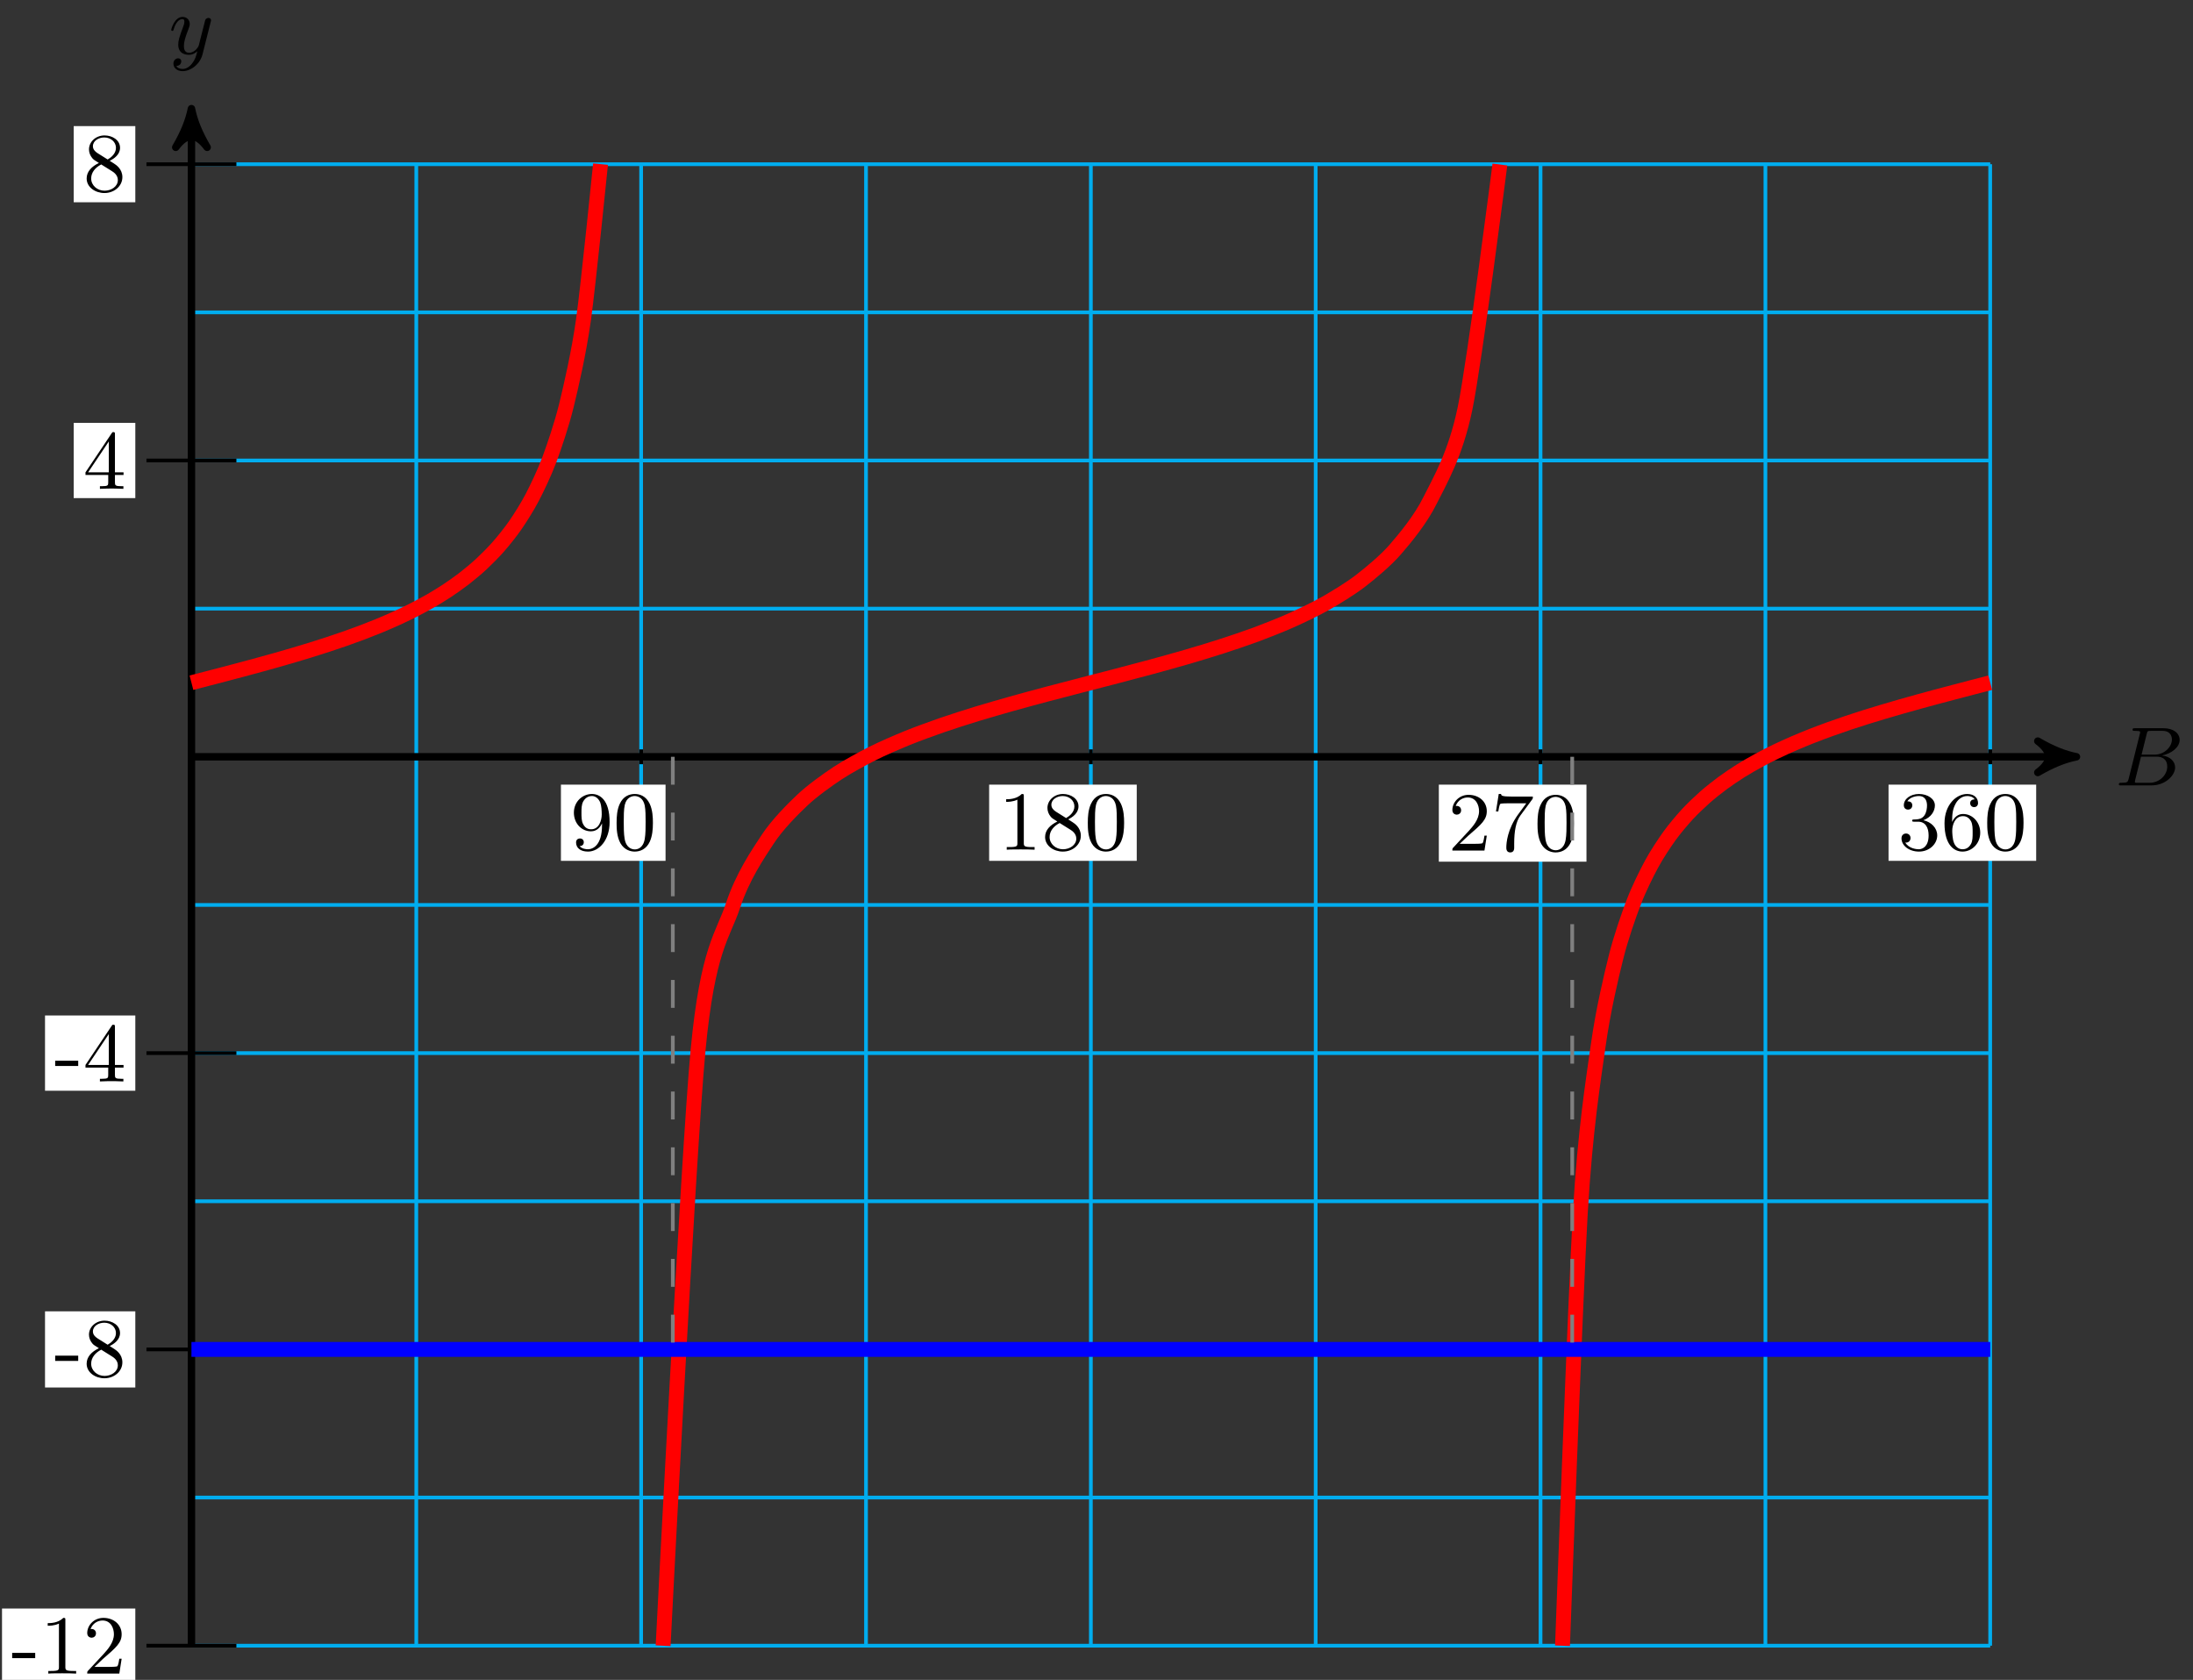 <?xml version="1.0" encoding="UTF-8"?>
<svg xmlns="http://www.w3.org/2000/svg" xmlns:xlink="http://www.w3.org/1999/xlink" width="235pt" height="180pt" viewBox="0 0 235 180" version="1.1">
<rect x="0" y="0" width="235" height="180" fill="#333333" stroke="none"/>
<defs>
<g>
<symbol overflow="visible" id="glyph0-0">
<path style="stroke:none;" d=""/>
</symbol>
<symbol overflow="visible" id="glyph0-1">
<path style="stroke:none;" d="M 1.469 -0.688 C 1.375 -0.359 1.359 -0.281 0.688 -0.281 C 0.516 -0.281 0.422 -0.281 0.422 -0.109 C 0.422 0 0.516 0 0.672 0 L 3.938 0 C 5.391 0 6.453 -1.062 6.453 -1.922 C 6.453 -2.562 5.922 -3.109 5.047 -3.203 C 6.062 -3.406 6.938 -4.078 6.938 -4.875 C 6.938 -5.578 6.281 -6.125 5.219 -6.125 L 2.156 -6.125 C 1.984 -6.125 1.891 -6.125 1.891 -5.969 C 1.891 -5.844 1.969 -5.844 2.156 -5.844 C 2.188 -5.844 2.344 -5.844 2.5 -5.828 C 2.641 -5.812 2.703 -5.797 2.703 -5.688 C 2.703 -5.656 2.703 -5.609 2.672 -5.516 Z M 2.859 -3.297 L 3.406 -5.5 C 3.484 -5.828 3.5 -5.844 3.891 -5.844 L 5.094 -5.844 C 6.031 -5.844 6.109 -5.141 6.109 -4.922 C 6.109 -4.109 5.281 -3.297 4.266 -3.297 Z M 2.438 -0.281 C 2.312 -0.281 2.281 -0.281 2.25 -0.281 C 2.156 -0.297 2.141 -0.312 2.141 -0.375 C 2.141 -0.391 2.141 -0.406 2.172 -0.578 L 2.797 -3.078 L 4.484 -3.078 C 5.047 -3.078 5.609 -2.828 5.609 -2.016 C 5.609 -1.125 4.797 -0.281 3.719 -0.281 Z M 2.438 -0.281 "/>
</symbol>
<symbol overflow="visible" id="glyph0-2">
<path style="stroke:none;" d="M 4.5 -3.453 C 4.516 -3.5 4.531 -3.547 4.531 -3.609 C 4.531 -3.719 4.453 -3.859 4.25 -3.859 C 4.141 -3.859 3.969 -3.797 3.906 -3.625 C 3.891 -3.594 3.797 -3.219 3.75 -3.016 L 3.297 -1.234 C 3.234 -0.969 3.234 -0.953 3.203 -0.875 C 3.203 -0.828 2.828 -0.125 2.172 -0.125 C 1.625 -0.125 1.625 -0.688 1.625 -0.859 C 1.625 -1.266 1.734 -1.703 2.125 -2.703 C 2.203 -2.922 2.25 -3.047 2.25 -3.203 C 2.25 -3.656 1.922 -3.969 1.484 -3.969 C 0.625 -3.969 0.266 -2.688 0.266 -2.578 C 0.266 -2.5 0.328 -2.469 0.391 -2.469 C 0.484 -2.469 0.5 -2.531 0.531 -2.641 C 0.719 -3.312 1.078 -3.734 1.453 -3.734 C 1.672 -3.734 1.672 -3.562 1.672 -3.438 C 1.672 -3.297 1.625 -3.125 1.547 -2.922 C 1.125 -1.797 1.016 -1.422 1.016 -1 C 1.016 0 1.828 0.094 2.156 0.094 C 2.594 0.094 2.906 -0.141 3.062 -0.297 C 2.953 0.156 2.859 0.562 2.5 1.016 C 2.234 1.375 1.875 1.609 1.484 1.609 C 1.234 1.609 0.938 1.531 0.812 1.281 C 1.281 1.281 1.344 0.875 1.344 0.797 C 1.344 0.594 1.203 0.469 1 0.469 C 0.797 0.469 0.5 0.641 0.5 1.047 C 0.5 1.516 0.922 1.844 1.484 1.844 C 2.391 1.844 3.375 1.062 3.625 0.016 Z M 4.5 -3.453 "/>
</symbol>
<symbol overflow="visible" id="glyph1-0">
<path style="stroke:none;" d=""/>
</symbol>
<symbol overflow="visible" id="glyph1-1">
<path style="stroke:none;" d="M 4.219 -2.953 C 4.219 -5.375 3.141 -5.969 2.328 -5.969 C 1.297 -5.969 0.391 -5.141 0.391 -3.969 C 0.391 -2.828 1.203 -1.969 2.219 -1.969 C 2.875 -1.969 3.234 -2.438 3.406 -2.828 L 3.406 -2.625 C 3.406 -0.438 2.406 -0.047 1.891 -0.047 C 1.688 -0.047 1.234 -0.094 1 -0.391 L 1.031 -0.391 C 1.109 -0.375 1.453 -0.438 1.453 -0.797 C 1.453 -1.031 1.297 -1.203 1.047 -1.203 C 0.797 -1.203 0.625 -1.047 0.625 -0.781 C 0.625 -0.188 1.094 0.203 1.906 0.203 C 3.062 0.203 4.219 -0.984 4.219 -2.953 Z M 3.375 -3.781 C 3.375 -3.125 3.078 -2.188 2.25 -2.188 C 2.094 -2.188 1.656 -2.188 1.375 -2.75 C 1.203 -3.078 1.203 -3.531 1.203 -3.953 C 1.203 -4.391 1.203 -4.828 1.391 -5.172 C 1.656 -5.625 2.016 -5.75 2.328 -5.75 C 2.938 -5.75 3.188 -5.125 3.219 -5.047 C 3.344 -4.703 3.375 -4.156 3.375 -3.781 Z M 3.375 -3.781 "/>
</symbol>
<symbol overflow="visible" id="glyph1-2">
<path style="stroke:none;" d="M 4.25 -2.875 C 4.25 -3.469 4.219 -4.25 3.906 -4.922 C 3.5 -5.766 2.828 -5.969 2.312 -5.969 C 1.766 -5.969 1.078 -5.766 0.688 -4.891 C 0.406 -4.281 0.359 -3.547 0.359 -2.875 C 0.359 -2.281 0.375 -1.422 0.766 -0.703 C 1.188 0.047 1.891 0.203 2.297 0.203 C 2.875 0.203 3.547 -0.047 3.922 -0.875 C 4.188 -1.484 4.25 -2.156 4.25 -2.875 Z M 3.469 -2.984 C 3.469 -2.422 3.469 -1.672 3.375 -1.141 C 3.188 -0.109 2.531 -0.031 2.312 -0.031 C 2.031 -0.031 1.391 -0.156 1.219 -1.172 C 1.125 -1.688 1.125 -2.469 1.125 -2.984 C 1.125 -3.594 1.125 -4.297 1.234 -4.797 C 1.422 -5.594 1.984 -5.75 2.297 -5.75 C 2.641 -5.75 3.203 -5.562 3.375 -4.734 C 3.469 -4.25 3.469 -3.547 3.469 -2.984 Z M 3.469 -2.984 "/>
</symbol>
<symbol overflow="visible" id="glyph1-3">
<path style="stroke:none;" d="M 3.875 0 L 3.875 -0.281 L 3.594 -0.281 C 2.75 -0.281 2.719 -0.391 2.719 -0.719 L 2.719 -5.734 C 2.719 -5.953 2.719 -5.969 2.5 -5.969 C 1.938 -5.406 1.109 -5.406 0.828 -5.406 L 0.828 -5.125 C 1 -5.125 1.547 -5.125 2.031 -5.359 L 2.031 -0.719 C 2.031 -0.391 2.016 -0.281 1.172 -0.281 L 0.891 -0.281 L 0.891 0 C 1.203 -0.031 2.016 -0.031 2.375 -0.031 C 2.75 -0.031 3.547 -0.031 3.875 0 Z M 3.875 0 "/>
</symbol>
<symbol overflow="visible" id="glyph1-4">
<path style="stroke:none;" d="M 4.219 -1.5 C 4.219 -2.375 3.547 -2.812 3.328 -2.953 C 3.234 -3.016 2.969 -3.188 2.859 -3.25 C 3.312 -3.469 3.969 -3.906 3.969 -4.641 C 3.969 -5.484 3.125 -5.969 2.312 -5.969 C 1.375 -5.969 0.641 -5.297 0.641 -4.469 C 0.641 -4.141 0.766 -3.812 0.984 -3.547 C 1.125 -3.375 1.188 -3.344 1.703 -3.016 C 0.922 -2.641 0.391 -2.094 0.391 -1.359 C 0.391 -0.406 1.328 0.203 2.297 0.203 C 3.344 0.203 4.219 -0.531 4.219 -1.5 Z M 3.531 -4.641 C 3.531 -4.016 3 -3.594 2.641 -3.391 L 1.547 -4.078 C 1.281 -4.25 1.062 -4.484 1.062 -4.812 C 1.062 -5.406 1.688 -5.75 2.281 -5.75 C 2.984 -5.75 3.531 -5.266 3.531 -4.641 Z M 3.734 -1.188 C 3.734 -0.484 3.016 -0.047 2.312 -0.047 C 1.531 -0.047 0.875 -0.609 0.875 -1.359 C 0.875 -2 1.312 -2.531 1.953 -2.859 L 3.078 -2.156 C 3.281 -2.031 3.734 -1.734 3.734 -1.188 Z M 3.734 -1.188 "/>
</symbol>
<symbol overflow="visible" id="glyph1-5">
<path style="stroke:none;" d="M 4.141 -1.594 L 3.891 -1.594 C 3.875 -1.469 3.797 -0.938 3.688 -0.797 C 3.625 -0.719 3.016 -0.719 2.828 -0.719 L 1.234 -0.719 L 2.125 -1.562 C 3.594 -2.828 4.141 -3.312 4.141 -4.219 C 4.141 -5.25 3.297 -5.969 2.188 -5.969 C 1.156 -5.969 0.453 -5.156 0.453 -4.344 C 0.453 -3.891 0.844 -3.844 0.922 -3.844 C 1.125 -3.844 1.391 -3.984 1.391 -4.312 C 1.391 -4.578 1.203 -4.781 0.922 -4.781 C 0.875 -4.781 0.859 -4.781 0.812 -4.766 C 1.031 -5.406 1.609 -5.688 2.094 -5.688 C 3 -5.688 3.312 -4.844 3.312 -4.219 C 3.312 -3.312 2.625 -2.562 2.203 -2.094 L 0.562 -0.328 C 0.453 -0.219 0.453 -0.203 0.453 0 L 3.891 0 Z M 4.141 -1.594 "/>
</symbol>
<symbol overflow="visible" id="glyph1-6">
<path style="stroke:none;" d="M 4.469 -5.781 L 2.25 -5.781 C 1.109 -5.781 1.078 -5.891 1.062 -6.062 L 0.812 -6.062 L 0.516 -4.188 L 0.766 -4.188 C 0.797 -4.391 0.875 -4.891 0.984 -5 C 1.047 -5.062 1.766 -5.062 1.891 -5.062 L 3.766 -5.062 L 2.906 -3.891 C 1.734 -2.281 1.625 -0.812 1.625 -0.312 C 1.625 -0.203 1.625 0.203 2.047 0.203 C 2.469 0.203 2.469 -0.203 2.469 -0.312 L 2.469 -0.75 C 2.469 -2.078 2.656 -3.109 3.141 -3.766 L 4.391 -5.469 C 4.469 -5.562 4.469 -5.594 4.469 -5.781 Z M 4.469 -5.781 "/>
</symbol>
<symbol overflow="visible" id="glyph1-7">
<path style="stroke:none;" d="M 4.219 -1.531 C 4.219 -2.312 3.594 -2.969 2.734 -3.156 C 3.562 -3.469 3.969 -4.125 3.969 -4.75 C 3.969 -5.438 3.203 -5.969 2.266 -5.969 C 1.344 -5.969 0.641 -5.438 0.641 -4.766 C 0.641 -4.469 0.828 -4.297 1.094 -4.297 C 1.359 -4.297 1.547 -4.484 1.547 -4.75 C 1.547 -5.062 1.328 -5.188 1.016 -5.188 C 1.25 -5.562 1.797 -5.75 2.25 -5.75 C 2.984 -5.75 3.125 -5.156 3.125 -4.734 C 3.125 -4.469 3.078 -4.031 2.859 -3.688 C 2.578 -3.297 2.266 -3.281 2 -3.25 C 1.781 -3.234 1.766 -3.234 1.688 -3.234 C 1.609 -3.234 1.531 -3.219 1.531 -3.125 C 1.531 -3 1.609 -3 1.766 -3 L 2.172 -3 C 2.953 -3 3.297 -2.375 3.297 -1.531 C 3.297 -0.375 2.688 -0.047 2.234 -0.047 C 2.062 -0.047 1.188 -0.094 0.797 -0.766 C 1.109 -0.719 1.359 -0.938 1.359 -1.25 C 1.359 -1.547 1.141 -1.734 0.875 -1.734 C 0.656 -1.734 0.391 -1.594 0.391 -1.219 C 0.391 -0.422 1.219 0.203 2.266 0.203 C 3.375 0.203 4.219 -0.609 4.219 -1.531 Z M 4.219 -1.531 "/>
</symbol>
<symbol overflow="visible" id="glyph1-8">
<path style="stroke:none;" d="M 4.219 -1.828 C 4.219 -2.953 3.391 -3.828 2.375 -3.828 C 1.844 -3.828 1.453 -3.5 1.203 -2.969 C 1.203 -3.891 1.297 -4.391 1.547 -4.859 C 1.719 -5.234 2.156 -5.75 2.828 -5.75 C 3 -5.75 3.422 -5.719 3.625 -5.391 C 3.297 -5.391 3.141 -5.219 3.141 -4.984 C 3.141 -4.75 3.312 -4.562 3.562 -4.562 C 3.812 -4.562 3.984 -4.734 3.984 -5 C 3.984 -5.5 3.625 -5.969 2.812 -5.969 C 1.656 -5.969 0.391 -4.828 0.391 -2.828 C 0.391 -0.406 1.484 0.203 2.328 0.203 C 3.312 0.203 4.219 -0.641 4.219 -1.828 Z M 3.406 -1.828 C 3.406 -1.406 3.406 -0.953 3.234 -0.625 C 2.953 -0.109 2.562 -0.047 2.312 -0.047 C 1.797 -0.047 1.5 -0.469 1.406 -0.734 C 1.234 -1.141 1.219 -1.891 1.219 -2.031 C 1.219 -2.625 1.5 -3.594 2.359 -3.594 C 2.5 -3.594 2.938 -3.594 3.234 -3.047 C 3.406 -2.703 3.406 -2.266 3.406 -1.828 Z M 3.406 -1.828 "/>
</symbol>
<symbol overflow="visible" id="glyph1-9">
<path style="stroke:none;" d="M 2.562 -1.656 L 2.562 -2.219 L 0.094 -2.219 L 0.094 -1.656 Z M 2.562 -1.656 "/>
</symbol>
<symbol overflow="visible" id="glyph1-10">
<path style="stroke:none;" d="M 4.344 -1.484 L 4.344 -1.766 L 3.422 -1.766 L 3.422 -5.828 C 3.422 -6.016 3.422 -6.078 3.25 -6.078 C 3.141 -6.078 3.141 -6.062 3.062 -5.938 L 0.266 -1.766 L 0.266 -1.484 L 2.703 -1.484 L 2.703 -0.703 C 2.703 -0.375 2.688 -0.281 2.016 -0.281 L 1.812 -0.281 L 1.812 0 C 2.375 -0.031 3 -0.031 3.062 -0.031 C 3.109 -0.031 3.766 -0.031 4.328 0 L 4.328 -0.281 L 4.125 -0.281 C 3.453 -0.281 3.422 -0.375 3.422 -0.703 L 3.422 -1.484 Z M 2.766 -1.766 L 0.547 -1.766 L 2.766 -5.078 Z M 2.766 -1.766 "/>
</symbol>
</g>
</defs>
<g id="surface1">
<path style="fill:none;stroke-width:0.399;stroke-linecap:butt;stroke-linejoin:miter;stroke:rgb(0%,67.839%,93.729%);stroke-opacity:1;stroke-miterlimit:10;" d="M 0.002 -95.244 L 192.759 -95.244 M 0.002 -79.369 L 192.759 -79.369 M 0.002 -63.498 L 192.759 -63.498 M 0.002 -47.624 L 192.759 -47.624 M 0.002 -31.749 L 192.759 -31.749 M 0.002 -15.874 L 192.759 -15.874 M 0.002 0.001 L 192.759 0.001 M 0.002 15.875 L 192.759 15.875 M 0.002 31.75 L 192.759 31.75 M 0.002 47.621 L 192.759 47.621 M 0.002 63.495 L 192.759 63.495 M 0.002 -95.244 L 0.002 63.495 M 24.095 -95.244 L 24.095 63.495 M 48.189 -95.244 L 48.189 63.495 M 72.287 -95.244 L 72.287 63.495 M 96.381 -95.244 L 96.381 63.495 M 120.474 -95.244 L 120.474 63.495 M 144.568 -95.244 L 144.568 63.495 M 168.666 -95.244 L 168.666 63.495 M 192.752 -95.244 L 192.752 63.495 " transform="matrix(1,0,0,-1,20.514,81.09)"/>
<path style="fill:none;stroke-width:0.797;stroke-linecap:butt;stroke-linejoin:miter;stroke:rgb(0%,0%,0%);stroke-opacity:1;stroke-miterlimit:10;" d="M 0.002 0.001 L 200.963 0.001 " transform="matrix(1,0,0,-1,20.514,81.09)"/>
<path style="fill-rule:nonzero;fill:rgb(0%,0%,0%);fill-opacity:1;stroke-width:0.797;stroke-linecap:butt;stroke-linejoin:round;stroke:rgb(0%,0%,0%);stroke-opacity:1;stroke-miterlimit:10;" d="M 1.035 0.001 C -0.258 0.258 -1.555 0.778 -3.11 1.684 C -1.555 0.516 -1.555 -0.519 -3.11 -1.683 C -1.555 -0.777 -0.258 -0.257 1.035 0.001 Z M 1.035 0.001 " transform="matrix(1,0,0,-1,221.477,81.09)"/>
<g style="fill:rgb(0%,0%,0%);fill-opacity:1;">
  <use xlink:href="#glyph0-1" x="226.631" y="84.154"/>
</g>
<path style="fill:none;stroke-width:0.797;stroke-linecap:butt;stroke-linejoin:miter;stroke:rgb(0%,0%,0%);stroke-opacity:1;stroke-miterlimit:10;" d="M 0.002 -95.244 L 0.002 68.413 " transform="matrix(1,0,0,-1,20.514,81.09)"/>
<path style="fill-rule:nonzero;fill:rgb(0%,0%,0%);fill-opacity:1;stroke-width:0.797;stroke-linecap:butt;stroke-linejoin:round;stroke:rgb(0%,0%,0%);stroke-opacity:1;stroke-miterlimit:10;" d="M 1.037 -0.002 C -0.26 0.26 -1.553 0.776 -3.108 1.682 C -1.553 0.518 -1.553 -0.517 -3.108 -1.685 C -1.553 -0.779 -0.26 -0.259 1.037 -0.002 Z M 1.037 -0.002 " transform="matrix(0,-1,-1,0,20.514,12.677)"/>
<g style="fill:rgb(0%,0%,0%);fill-opacity:1;">
  <use xlink:href="#glyph0-2" x="18.084" y="5.78"/>
</g>
<path style="fill:none;stroke-width:0.399;stroke-linecap:butt;stroke-linejoin:miter;stroke:rgb(0%,0%,0%);stroke-opacity:1;stroke-miterlimit:10;" d="M 48.189 0.793 L 48.189 -0.792 " transform="matrix(1,0,0,-1,20.514,81.09)"/>
<path style=" stroke:none;fill-rule:nonzero;fill:rgb(100%,100%,100%);fill-opacity:1;" d="M 60.109 92.238 L 71.32 92.238 L 71.32 84.074 L 60.109 84.074 Z M 60.109 92.238 "/>
<g style="fill:rgb(0%,0%,0%);fill-opacity:1;">
  <use xlink:href="#glyph1-1" x="61.106" y="91.044"/>
  <use xlink:href="#glyph1-2" x="65.715" y="91.044"/>
</g>
<path style="fill:none;stroke-width:0.399;stroke-linecap:butt;stroke-linejoin:miter;stroke:rgb(0%,0%,0%);stroke-opacity:1;stroke-miterlimit:10;" d="M 96.381 0.793 L 96.381 -0.792 " transform="matrix(1,0,0,-1,20.514,81.09)"/>
<path style=" stroke:none;fill-rule:nonzero;fill:rgb(100%,100%,100%);fill-opacity:1;" d="M 105.996 92.238 L 121.812 92.238 L 121.812 84.074 L 105.996 84.074 Z M 105.996 92.238 "/>
<g style="fill:rgb(0%,0%,0%);fill-opacity:1;">
  <use xlink:href="#glyph1-3" x="106.992" y="91.044"/>
  <use xlink:href="#glyph1-4" x="111.601" y="91.044"/>
  <use xlink:href="#glyph1-2" x="116.209" y="91.044"/>
</g>
<path style="fill:none;stroke-width:0.399;stroke-linecap:butt;stroke-linejoin:miter;stroke:rgb(0%,0%,0%);stroke-opacity:1;stroke-miterlimit:10;" d="M 144.568 0.793 L 144.568 -0.792 " transform="matrix(1,0,0,-1,20.514,81.09)"/>
<path style=" stroke:none;fill-rule:nonzero;fill:rgb(100%,100%,100%);fill-opacity:1;" d="M 154.184 92.328 L 170.004 92.328 L 170.004 84.074 L 154.184 84.074 Z M 154.184 92.328 "/>
<g style="fill:rgb(0%,0%,0%);fill-opacity:1;">
  <use xlink:href="#glyph1-5" x="155.182" y="91.134"/>
  <use xlink:href="#glyph1-6" x="159.791" y="91.134"/>
  <use xlink:href="#glyph1-2" x="164.399" y="91.134"/>
</g>
<path style="fill:none;stroke-width:0.399;stroke-linecap:butt;stroke-linejoin:miter;stroke:rgb(0%,0%,0%);stroke-opacity:1;stroke-miterlimit:10;" d="M 192.759 0.793 L 192.759 -0.792 " transform="matrix(1,0,0,-1,20.514,81.09)"/>
<path style=" stroke:none;fill-rule:nonzero;fill:rgb(100%,100%,100%);fill-opacity:1;" d="M 202.375 92.238 L 218.195 92.238 L 218.195 84.074 L 202.375 84.074 Z M 202.375 92.238 "/>
<g style="fill:rgb(0%,0%,0%);fill-opacity:1;">
  <use xlink:href="#glyph1-7" x="203.372" y="91.044"/>
  <use xlink:href="#glyph1-8" x="207.981" y="91.044"/>
  <use xlink:href="#glyph1-2" x="212.589" y="91.044"/>
</g>
<path style="fill:none;stroke-width:0.399;stroke-linecap:butt;stroke-linejoin:miter;stroke:rgb(0%,0%,0%);stroke-opacity:1;stroke-miterlimit:10;" d="M 4.818 -95.244 L -4.819 -95.244 " transform="matrix(1,0,0,-1,20.514,81.09)"/>
<path style=" stroke:none;fill-rule:nonzero;fill:rgb(100%,100%,100%);fill-opacity:1;" d="M 0.215 180.32 L 14.5 180.32 L 14.5 172.355 L 0.215 172.355 Z M 0.215 180.32 "/>
<g style="fill:rgb(0%,0%,0%);fill-opacity:1;">
  <use xlink:href="#glyph1-9" x="1.21" y="179.323"/>
  <use xlink:href="#glyph1-3" x="4.285" y="179.323"/>
  <use xlink:href="#glyph1-5" x="8.894" y="179.323"/>
</g>
<path style="fill:none;stroke-width:0.399;stroke-linecap:butt;stroke-linejoin:miter;stroke:rgb(0%,0%,0%);stroke-opacity:1;stroke-miterlimit:10;" d="M 4.818 -63.498 L -4.819 -63.498 " transform="matrix(1,0,0,-1,20.514,81.09)"/>
<path style=" stroke:none;fill-rule:nonzero;fill:rgb(100%,100%,100%);fill-opacity:1;" d="M 4.824 148.668 L 14.5 148.668 L 14.5 140.508 L 4.824 140.508 Z M 4.824 148.668 "/>
<g style="fill:rgb(0%,0%,0%);fill-opacity:1;">
  <use xlink:href="#glyph1-9" x="5.819" y="147.476"/>
  <use xlink:href="#glyph1-4" x="8.894" y="147.476"/>
</g>
<path style="fill:none;stroke-width:0.399;stroke-linecap:butt;stroke-linejoin:miter;stroke:rgb(0%,0%,0%);stroke-opacity:1;stroke-miterlimit:10;" d="M 4.818 -31.749 L -4.819 -31.749 " transform="matrix(1,0,0,-1,20.514,81.09)"/>
<path style=" stroke:none;fill-rule:nonzero;fill:rgb(100%,100%,100%);fill-opacity:1;" d="M 4.824 116.871 L 14.5 116.871 L 14.5 108.809 L 4.824 108.809 Z M 4.824 116.871 "/>
<g style="fill:rgb(0%,0%,0%);fill-opacity:1;">
  <use xlink:href="#glyph1-9" x="5.819" y="115.874"/>
  <use xlink:href="#glyph1-10" x="8.894" y="115.874"/>
</g>
<path style="fill:none;stroke-width:0.399;stroke-linecap:butt;stroke-linejoin:miter;stroke:rgb(0%,0%,0%);stroke-opacity:1;stroke-miterlimit:10;" d="M 4.818 31.75 L -4.819 31.75 " transform="matrix(1,0,0,-1,20.514,81.09)"/>
<path style=" stroke:none;fill-rule:nonzero;fill:rgb(100%,100%,100%);fill-opacity:1;" d="M 7.898 53.371 L 14.5 53.371 L 14.5 45.309 L 7.898 45.309 Z M 7.898 53.371 "/>
<g style="fill:rgb(0%,0%,0%);fill-opacity:1;">
  <use xlink:href="#glyph1-10" x="8.895" y="52.377"/>
</g>
<path style="fill:none;stroke-width:0.399;stroke-linecap:butt;stroke-linejoin:miter;stroke:rgb(0%,0%,0%);stroke-opacity:1;stroke-miterlimit:10;" d="M 4.818 63.495 L -4.819 63.495 " transform="matrix(1,0,0,-1,20.514,81.09)"/>
<path style=" stroke:none;fill-rule:nonzero;fill:rgb(100%,100%,100%);fill-opacity:1;" d="M 7.898 21.672 L 14.5 21.672 L 14.5 13.512 L 7.898 13.512 Z M 7.898 21.672 "/>
<g style="fill:rgb(0%,0%,0%);fill-opacity:1;">
  <use xlink:href="#glyph1-4" x="8.895" y="20.48"/>
</g>
<path style="fill:none;stroke-width:1.594;stroke-linecap:butt;stroke-linejoin:miter;stroke:rgb(100%,0%,0%);stroke-opacity:1;stroke-miterlimit:10;" d="M 0.002 7.938 C 0.002 7.938 1.318 8.278 1.826 8.411 C 2.334 8.543 3.146 8.754 3.654 8.887 C 4.162 9.02 4.974 9.235 5.478 9.371 C 5.986 9.504 6.798 9.723 7.306 9.864 C 7.814 10.004 8.627 10.227 9.134 10.371 C 9.638 10.516 10.451 10.75 10.959 10.899 C 11.466 11.047 12.279 11.293 12.787 11.45 C 13.291 11.606 14.107 11.864 14.611 12.032 C 15.119 12.199 15.931 12.473 16.439 12.649 C 16.947 12.828 17.759 13.121 18.267 13.313 C 18.771 13.504 19.584 13.824 20.091 14.031 C 20.599 14.242 21.412 14.59 21.92 14.821 C 22.424 15.051 23.24 15.438 23.744 15.696 C 24.252 15.953 25.064 16.387 25.572 16.676 C 26.08 16.969 26.892 17.461 27.396 17.797 C 27.904 18.133 28.716 18.703 29.224 19.098 C 29.732 19.492 30.545 20.164 31.052 20.637 C 31.556 21.106 32.369 21.918 32.877 22.496 C 33.384 23.074 34.197 24.078 34.705 24.816 C 35.213 25.551 36.025 26.832 36.529 27.809 C 37.037 28.785 37.849 30.48 38.357 31.848 C 38.865 33.215 39.677 35.586 40.185 37.66 C 40.689 39.734 41.502 43.222 42.009 46.808 C 42.517 50.394 43.838 63.503 43.838 63.503 " transform="matrix(1,0,0,-1,20.514,81.09)"/>
<path style="fill:none;stroke-width:1.594;stroke-linecap:butt;stroke-linejoin:miter;stroke:rgb(100%,0%,0%);stroke-opacity:1;stroke-miterlimit:10;" d="M 50.545 -95.248 C 50.545 -95.248 53.244 -42.506 54.283 -31.511 C 55.318 -20.515 56.982 -19.132 58.017 -15.987 C 59.052 -12.839 60.716 -10.409 61.756 -8.831 C 62.791 -7.253 64.455 -5.593 65.49 -4.617 C 66.525 -3.636 68.189 -2.453 69.224 -1.765 C 70.263 -1.078 71.924 -0.179 72.963 0.344 C 73.998 0.868 75.662 1.586 76.697 2.008 C 77.736 2.43 79.396 3.036 80.435 3.395 C 81.47 3.754 83.134 4.282 84.17 4.602 C 85.209 4.918 86.869 5.395 87.908 5.688 C 88.943 5.981 90.607 6.426 91.642 6.704 C 92.681 6.977 94.341 7.407 95.381 7.68 C 96.416 7.95 98.08 8.375 99.115 8.645 C 100.15 8.918 101.814 9.356 102.853 9.637 C 103.888 9.918 105.552 10.379 106.588 10.68 C 107.623 10.981 109.287 11.481 110.322 11.817 C 111.361 12.149 113.021 12.711 114.06 13.094 C 115.095 13.481 116.759 14.133 117.795 14.598 C 118.834 15.059 120.494 15.852 121.533 16.442 C 122.568 17.031 124.232 18.043 125.267 18.844 C 126.306 19.645 127.966 21.016 129.006 22.215 C 130.041 23.414 131.705 25.395 132.74 27.492 C 133.779 29.59 135.439 32.336 136.478 37.324 C 137.513 42.316 140.213 63.46 140.213 63.46 " transform="matrix(1,0,0,-1,20.514,81.09)"/>
<path style="fill:none;stroke-width:1.594;stroke-linecap:butt;stroke-linejoin:miter;stroke:rgb(100%,0%,0%);stroke-opacity:1;stroke-miterlimit:10;" d="M 146.923 -95.248 C 146.923 -95.248 148.306 -57.713 148.834 -48.795 C 149.365 -39.878 150.213 -34.757 150.744 -30.964 C 151.275 -27.175 152.123 -23.624 152.654 -21.487 C 153.185 -19.347 154.033 -16.948 154.564 -15.562 C 155.091 -14.175 155.943 -12.464 156.474 -11.484 C 157.002 -10.503 157.853 -9.222 158.384 -8.484 C 158.912 -7.745 159.763 -6.745 160.291 -6.171 C 160.822 -5.593 161.673 -4.788 162.201 -4.32 C 162.732 -3.851 163.58 -3.183 164.111 -2.792 C 164.642 -2.402 165.49 -1.835 166.021 -1.499 C 166.552 -1.167 167.4 -0.679 167.931 -0.39 C 168.463 -0.101 169.31 0.329 169.841 0.586 C 170.369 0.84 171.22 1.227 171.752 1.454 C 172.279 1.684 173.131 2.032 173.658 2.239 C 174.189 2.45 175.041 2.766 175.568 2.957 C 176.099 3.149 176.951 3.442 177.478 3.622 C 178.009 3.797 178.857 4.075 179.388 4.243 C 179.92 4.407 180.767 4.668 181.298 4.825 C 181.83 4.985 182.677 5.231 183.209 5.383 C 183.736 5.536 184.588 5.774 185.119 5.918 C 185.646 6.063 186.498 6.293 187.029 6.438 C 187.556 6.579 188.408 6.805 188.935 6.942 C 189.466 7.082 190.318 7.305 190.845 7.442 C 191.377 7.578 192.756 7.938 192.756 7.938 " transform="matrix(1,0,0,-1,20.514,81.09)"/>
<path style="fill:none;stroke-width:1.594;stroke-linecap:butt;stroke-linejoin:miter;stroke:rgb(0%,0%,100%);stroke-opacity:1;stroke-miterlimit:10;" d="M 0.002 -63.498 L 192.759 -63.498 " transform="matrix(1,0,0,-1,20.514,81.09)"/>
<path style="fill:none;stroke-width:0.399;stroke-linecap:butt;stroke-linejoin:miter;stroke:rgb(50%,50%,50%);stroke-opacity:1;stroke-dasharray:2.989,2.989;stroke-miterlimit:10;" d="M 51.584 0.001 L 51.584 -63.498 " transform="matrix(1,0,0,-1,20.514,81.09)"/>
<path style="fill:none;stroke-width:0.399;stroke-linecap:butt;stroke-linejoin:miter;stroke:rgb(50%,50%,50%);stroke-opacity:1;stroke-dasharray:2.989,2.989;stroke-miterlimit:10;" d="M 147.963 0.001 L 147.963 -63.498 " transform="matrix(1,0,0,-1,20.514,81.09)"/>
</g>
</svg>
